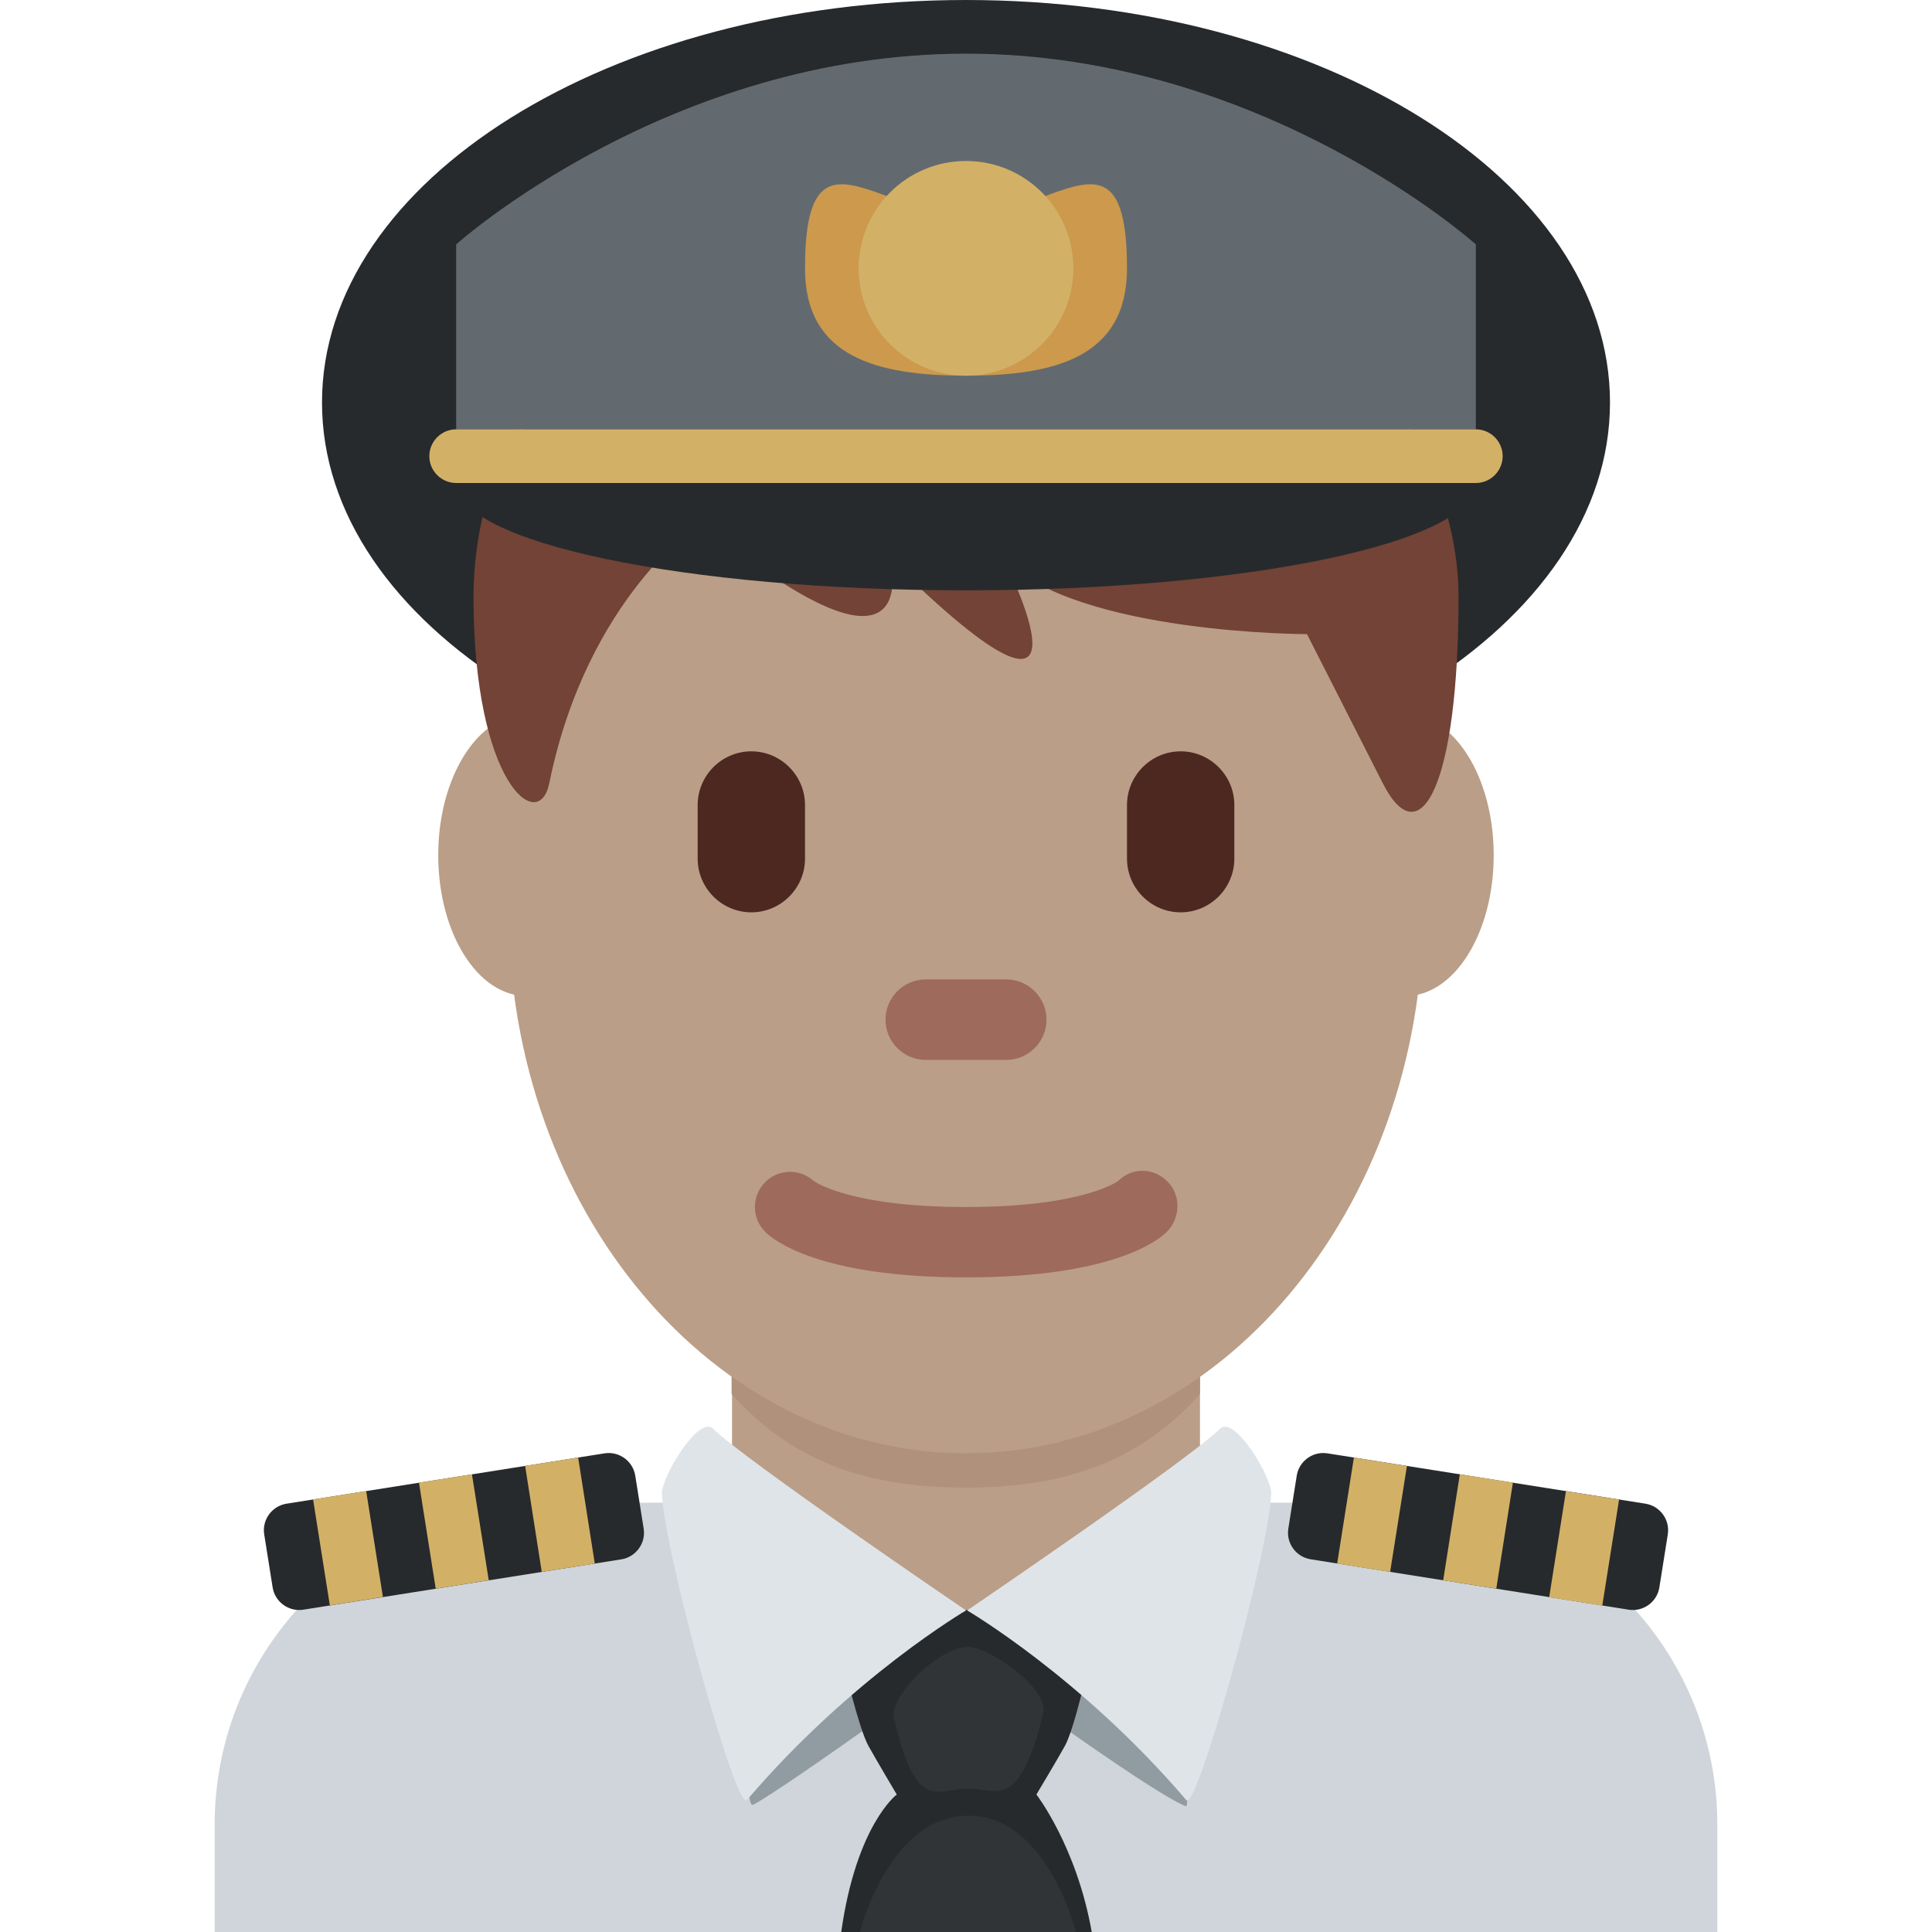 <svg viewBox="0 0 36 36" xmlns="http://www.w3.org/2000/svg"><path d="m32 36v-2c0-3.314-2.685-6-6-6h-16c-3.313 0-6 2.686-6 6v2z" fill="#cfd5da"/><path d="m30 7.5c0 4.142-5.372 7.5-12 7.5-6.627 0-12-3.358-12-7.5s5.373-7.5 12-7.5c6.628 0 12 3.358 12 7.5" fill="#272a2c"/><path d="m13.64 28.101c1.744 1.268 2.848 1.963 4.36 1.963s2.616-.696 4.36-1.963v-3.811h-8.72z" fill="#ba9e87"/><path d="m13.632 25.973c1.216 1.374 2.724 1.746 4.364 1.746 1.639 0 3.147-.373 4.364-1.746v-3.491h-8.728z" fill="#b0917c"/><path d="m11.444 15.936c0 1.448-.734 2.622-1.639 2.622s-1.639-1.174-1.639-2.622.734-2.623 1.639-2.623c.905-.001 1.639 1.174 1.639 2.623m16.389 0c0 1.448-.733 2.622-1.639 2.622-.905 0-1.639-1.174-1.639-2.622s.733-2.623 1.639-2.623c.906-.001 1.639 1.174 1.639 2.623" fill="#ba9e87"/><path d="m9.477 16.959c0-5.589 3.816-10.121 8.522-10.121 4.708 0 8.523 4.532 8.523 10.121s-3.815 10.121-8.523 10.121c-4.706 0-8.522-4.531-8.522-10.121" fill="#ba9e87"/><path d="m18 23.802c-2.754 0-3.6-.705-3.741-.848-.256-.256-.256-.671 0-.927.248-.248.645-.255.902-.023.052.037.721.487 2.839.487 2.2 0 2.836-.485 2.842-.49.256-.255.657-.243.913.015.256.256.242.683-.014.938-.141.143-.987.848-3.741.848" fill="#9e6a5b"/><path d="m18 3.48c5.648 0 9.178 4.168 9.178 7.641s-.706 4.863-1.412 3.473l-1.412-2.778s-4.235 0-5.647-1.39c0 0 2.118 4.168-2.118 0 0 0 .706 2.779-3.53-.694 0 0-2.118 1.389-2.824 4.862-.196.964-1.412 0-1.412-3.473-.001-3.473 2.823-7.641 9.177-7.641" fill="#724336"/><path d="m14 17c-.55 0-1-.45-1-1v-1c0-.55.45-1 1-1s1 .45 1 1v1c0 .55-.45 1-1 1m8 0c-.55 0-1-.45-1-1v-1c0-.55.45-1 1-1s1 .45 1 1v1c0 .55-.45 1-1 1" fill="#4d2821"/><path d="m18.75 19.75h-1.5c-.413 0-.75-.337-.75-.75s.337-.75.75-.75h1.5c.413 0 .75.337.75.75s-.337.75-.75.75" fill="#9e6a5b"/><path d="m8.5 9c0-1.105 4.253-2 9.5-2s9.5.895 9.5 2-4.253 2-9.5 2-9.5-.895-9.5-2" fill="#272a2c"/><path d="m27.5 8h-19v-3.446s3.958-3.554 9.5-3.554 9.5 3.554 9.5 3.554z" fill="#636a6f"/><path d="m15 5c0-2.792 1.343-1 3-1s3-1.792 3 1c0 1.657-1.343 2-3 2s-3-.343-3-2" fill="#cc994d"/><path d="m16 5c0-1.105.895-2 2-2s2 .895 2 2-.895 2-2 2-2-.895-2-2m11.5 4h-19c-.275 0-.5-.225-.5-.5s.225-.5.5-.5h19c.275 0 .5.225.5.5s-.225.5-.5.5" fill="#d2b167"/><path d="m11.578 29.056-5.926.938c-.272.043-.529-.144-.572-.416l-.157-.988c-.043-.271.144-.528.416-.571l5.926-.938c.272-.043.529.145.572.415l.157.988c.043.271-.144.528-.416.572" fill="#272a2c"/><path d="m5.834 27.94.989-.157.312 1.974-.989.157zm1.973-.313.987-.156.313 1.975-.988.157zm1.978-.313.988-.155.31 1.976-.988.155z" fill="#d2b167"/><path d="m30.348 29.994-5.926-.939c-.272-.043-.459-.3-.416-.572l.157-.986c.043-.272.3-.459.572-.416l5.926.938c.271.043.459.3.416.572l-.157.987c-.043.272-.3.459-.572.416" fill="#272a2c"/><path d="m24.916 29.135.312-1.975.988.156-.313 1.975zm1.976.312.31-1.976.989.155-.31 1.976zm1.975.315.312-1.976.99.156-.313 1.976z" fill="#d2b167"/><path d="m18.001 30.878s3.381 2.494 4.093 2.778c.156.063-.366-3.656-.366-3.656h-7.454s-.524 3.781-.232 3.625c.639-.343 3.959-2.747 3.959-2.747" fill="#919ca2"/><path d="m19.312 33.438s.375-.625.531-.906c.183-.329.453-1.57.453-1.57l-2.188-.962c0-.007-.16.006-.16.006l-.184.042-.172.062c-.218.07.094.008.094.015l-1.974.837s.287 1.241.47 1.57c.156.281.528.906.528.906s-.753.562-1.035 2.563h4.668c-.281-1.595-1.031-2.563-1.031-2.563" fill="#272a2c"/><path d="m13.292 26.625c.566.566 4.709 3.383 4.709 3.383s-2.126 1.242-4.084 3.534c-.197.23-1.542-4.625-1.583-5.709-.012-.303.687-1.479.958-1.208m9.438 0c-.566.566-4.709 3.383-4.709 3.383s2.126 1.242 4.084 3.534c.196.23 1.542-4.625 1.583-5.709.012-.303-.687-1.479-.958-1.208" fill="#dfe4e9"/><path d="m18.016 30.688c.39-.022 1.543.771 1.422 1.25-.461 1.827-.849 1.391-1.391 1.391-.611 0-.964.473-1.39-1.312-.094-.388.797-1.298 1.359-1.329m2.031 5.312h-4.024s.542-2.167 2.019-2.167 2.005 2.167 2.005 2.167" fill="#303437"/></svg>